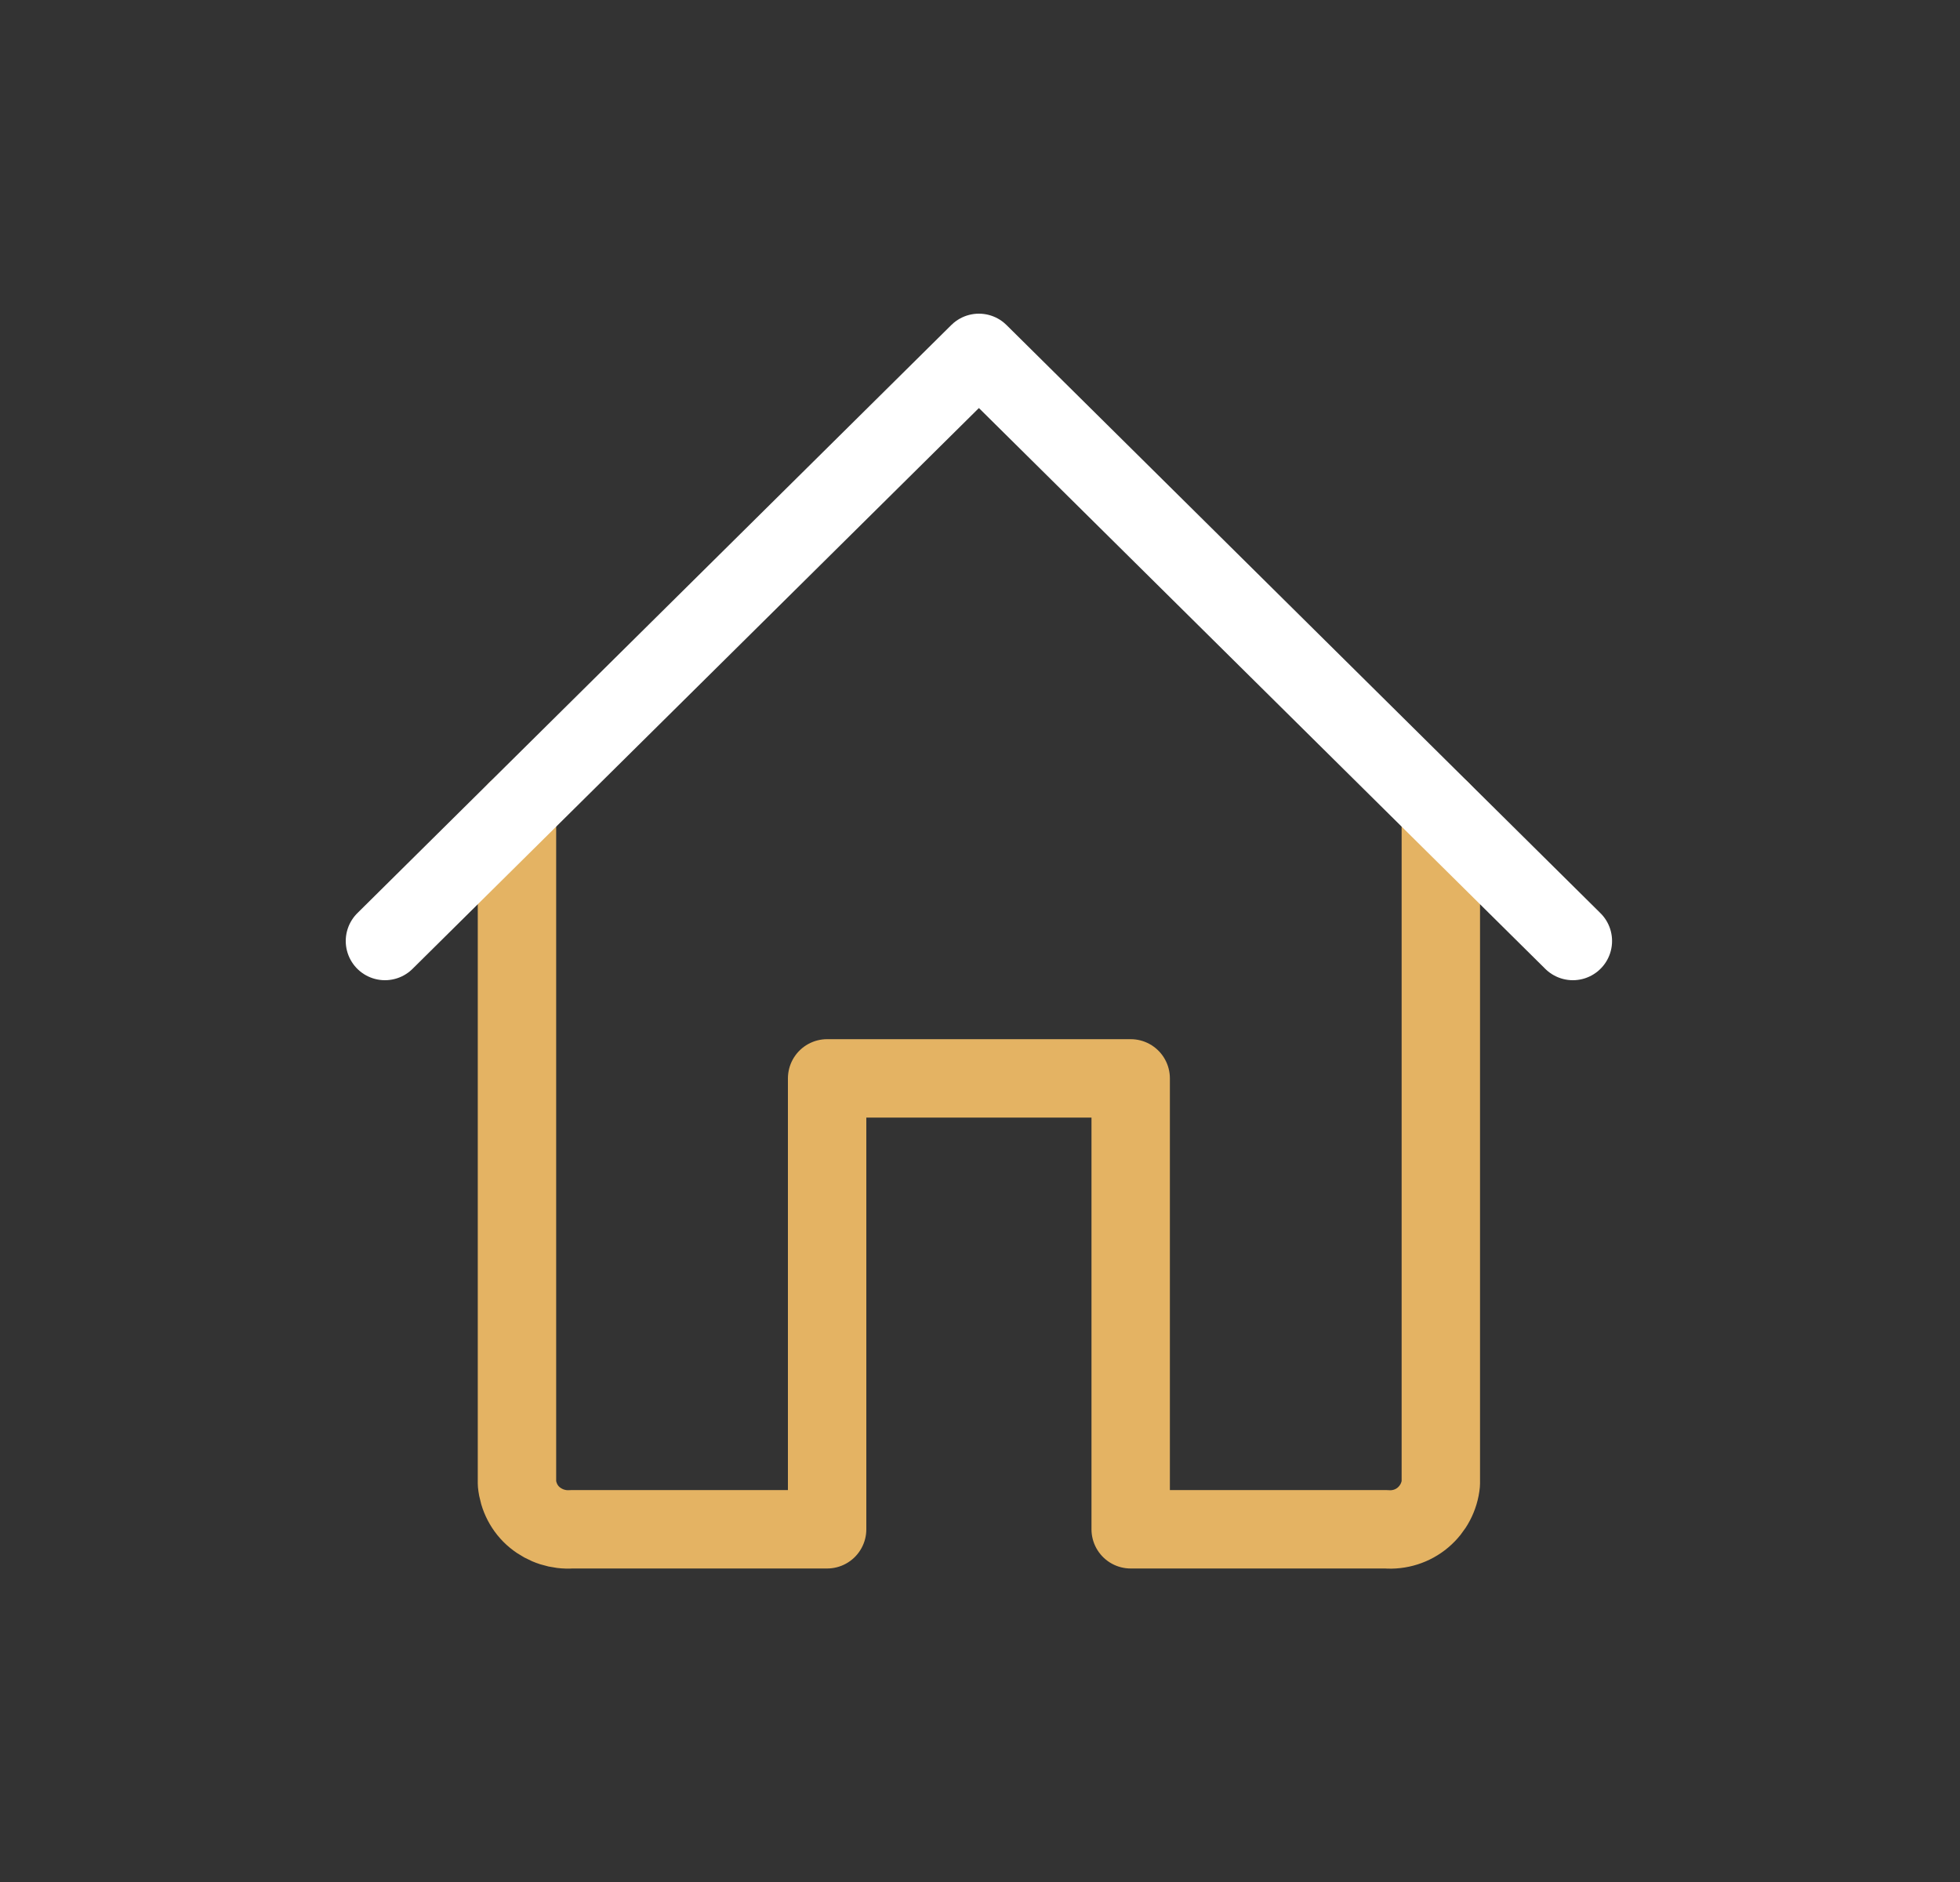 <?xml version="1.0" encoding="utf-8"?>
<svg id="Layer_1" xmlns="http://www.w3.org/2000/svg" version="1.1" xmlns:xlink="http://www.w3.org/1999/xlink" viewBox="0 0 125 120">
	<rect x="0" y="0" width="125" height="120" fill="#333333" stroke="none"/>
	<!-- Generator: Adobe Illustrator 29.5.1, SVG Export Plug-In . SVG Version: 2.1.0 Build 141)  -->
	<defs>
		<style>
			.st0, .st1, .st2 {
			fill: none;
			}

			.st1 {
			stroke: #e4b363;
			}

			.st1, .st2 {
			stroke-linecap: round;
			stroke-linejoin: round;
			stroke-width: 5px;
			}

			.st2 {
			stroke: #fff;
			}

			.st3 {
			clip-path: url(#clippath);
			}
		</style>
		<clipPath id="clippath">
			<rect class="st0" x="11.93" y="10" width="101" height="100"/>
		</clipPath>
	</defs>
	<g class="st3">
		<g>
			<path class="st1" d="M32.97,51.67v42.92c.08.84.48,1.63,1.14,2.17s1.5.81,2.35.75h16.29v-28.75h19.36v28.75h16.29c.85.07,1.7-.2,2.35-.75.65-.55,1.06-1.33,1.14-2.17v-42.92"/>
			<path class="st2" d="M24.55,60L62.43,22.5l37.88,37.5"/>
		</g>
	</g>
</svg>